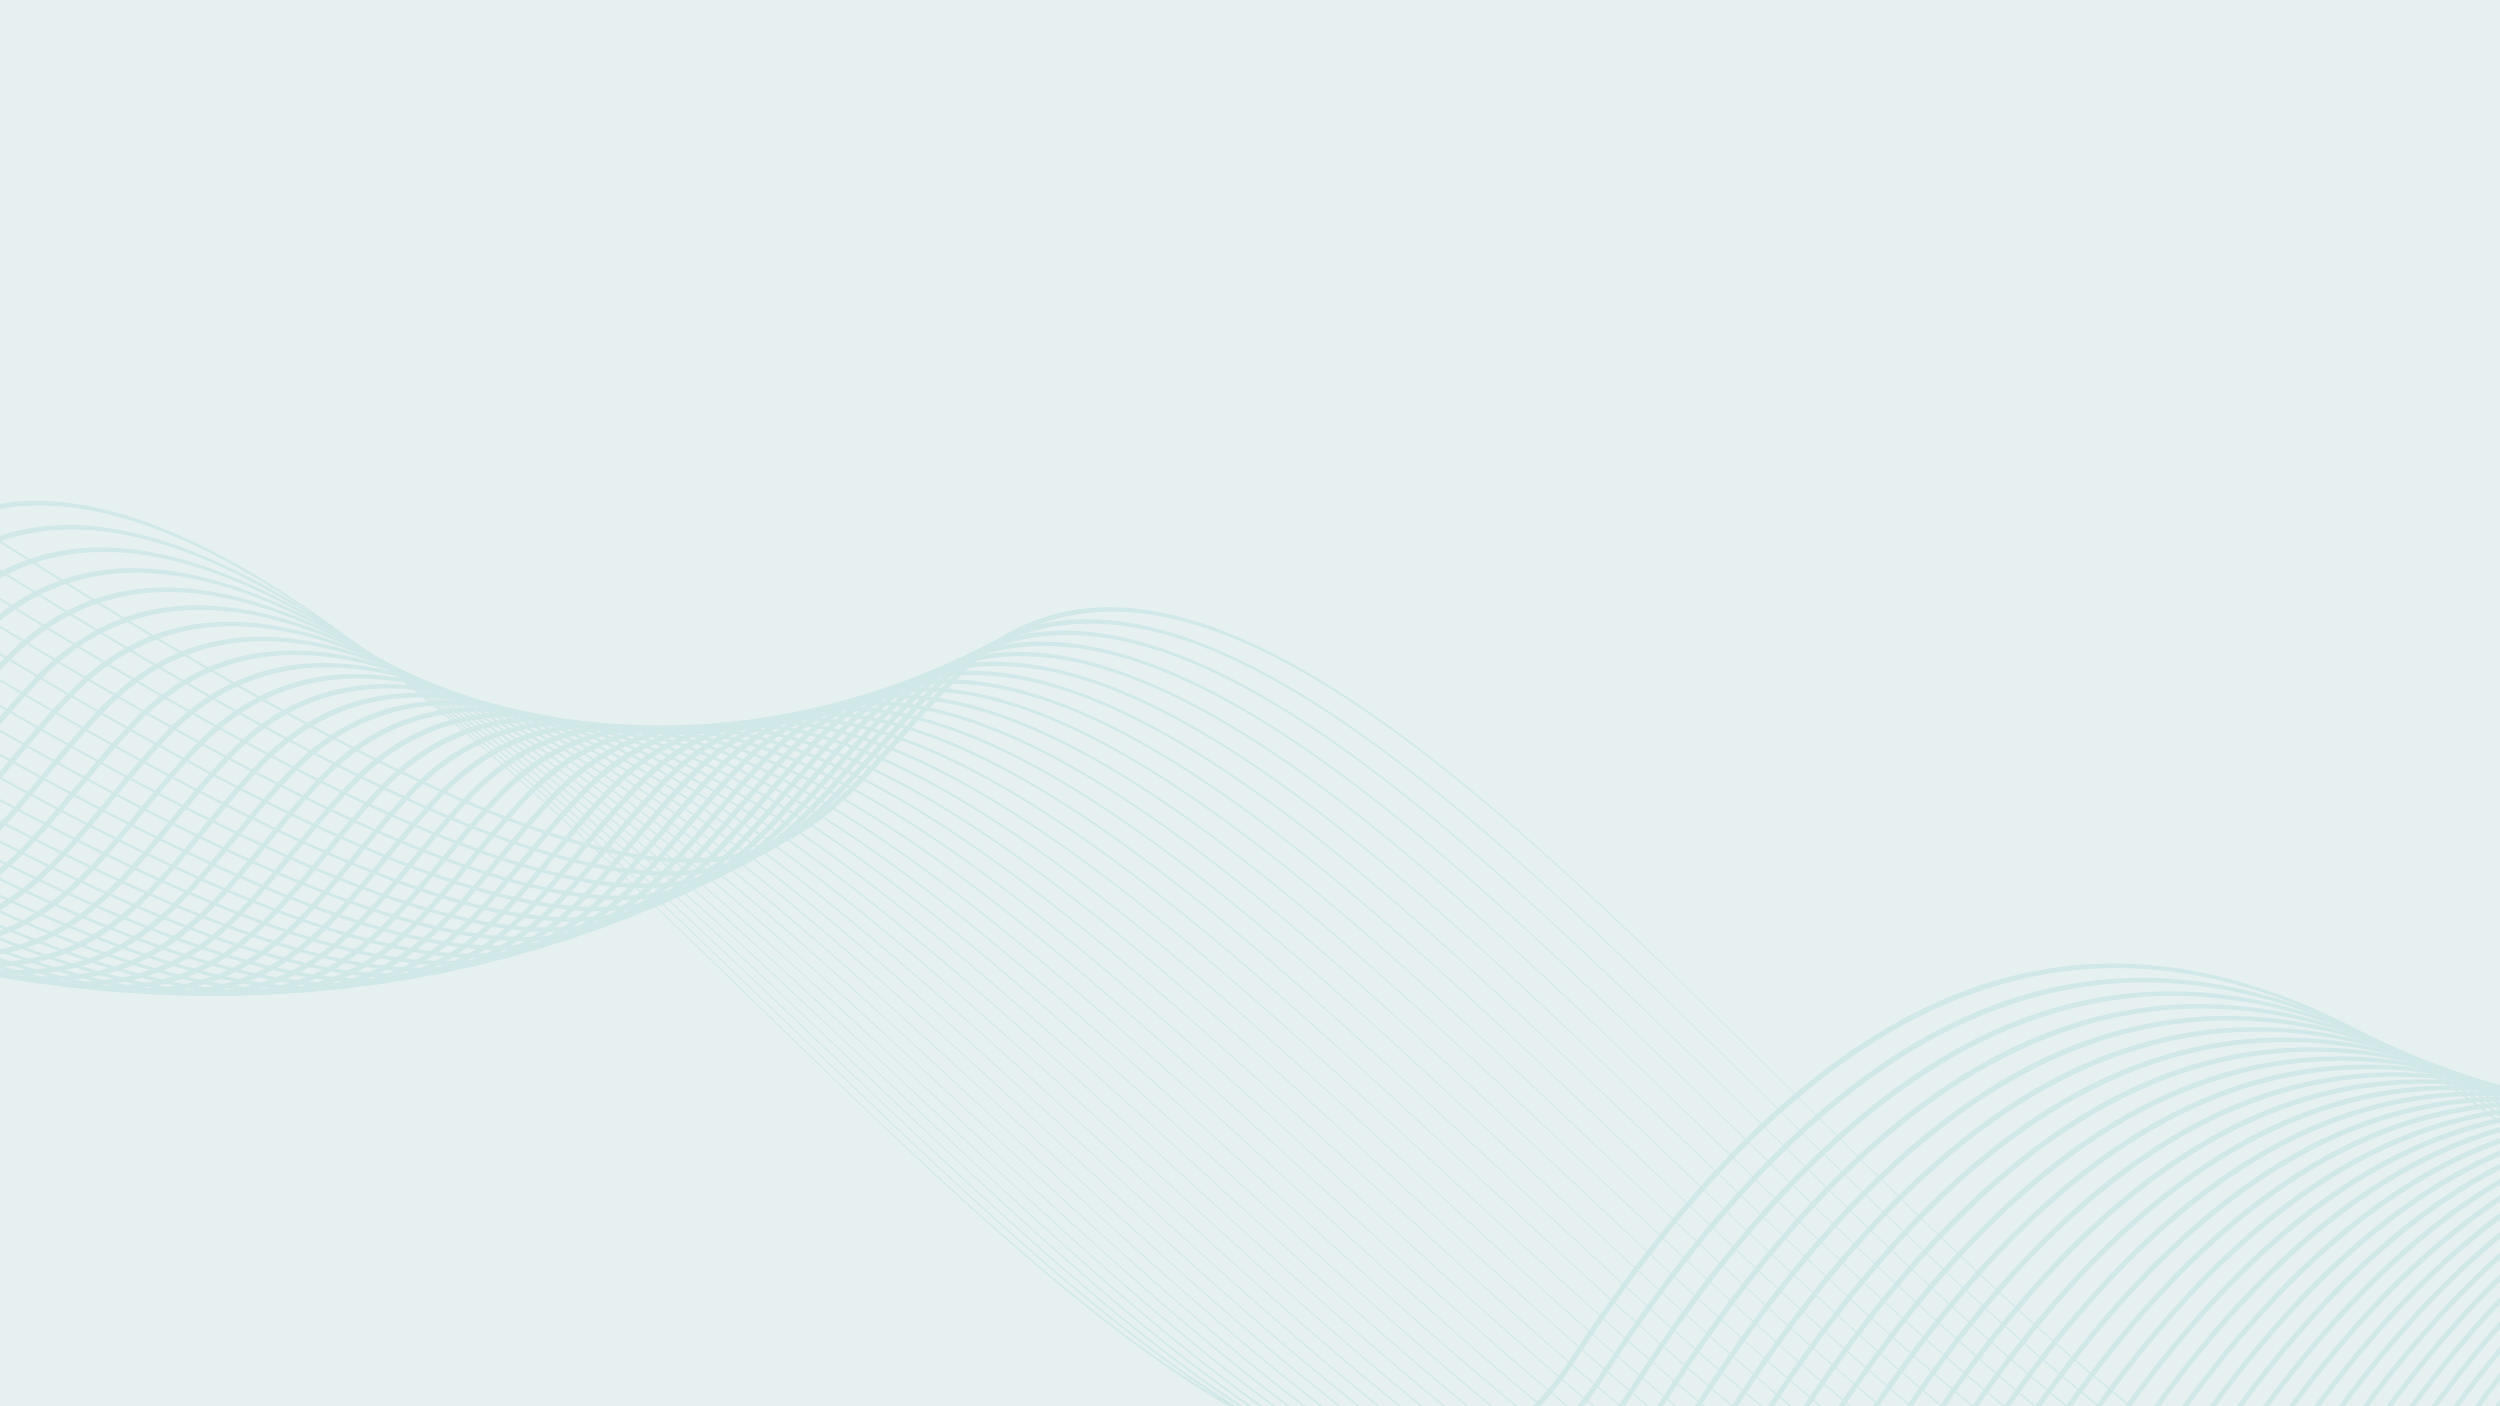 <svg xmlns="http://www.w3.org/2000/svg" xmlns:xlink="http://www.w3.org/1999/xlink" width="1920" height="1080" viewBox="0 0 1920 1080"><defs><clipPath id="a"><rect width="1920" height="1080" fill="#0e656f" opacity="0.1"/></clipPath></defs><g clip-path="url(#a)"><rect width="1920" height="1080" fill="#0e656f" opacity="0.1"/><g opacity="0.1"><path d="M-2465.394,207.341c270.793,91.058,696.757,473.387,416.934-44.674-344.8-638.4,864.778,84.291,1156.485,28.7,172.885-32.95,197.436-249.339,557.287-.025,936.954,649.115,908.767,482.6,1070.153,324.254,319.41-313.441,986.975,984.873,1244.872,598.363,6.364-9.534,12.711-18.309,19.062-27.312l-4.081,12.648c-4.22,6.1-8.421,11.8-12.642,18.129-257.918,386.5-925.491-911.815-1244.893-598.371C576.4,677.416,604.583,843.911-332.375,194.793c-359.839-249.309-384.394-32.9-557.293.04-291.681,55.58-1501.276-667.1-1156.475-28.709,280.915,520.065-149.418,132.8-420.05,43.7l.8-2.479Z" fill="#0ca1a5" fill-rule="evenodd"/><path d="M-2472.407,229.073c271.014,94.411,687.422,463.618,408.959-48.383C-2409.687-455.917-1199.485,262.372-908.295,206c172.575-33.4,196.47-249.623,556.611-1.651C585.992,849.957,557.359,683.731,718.1,525.089c318.092-313.983,988.624,980.816,1245.084,594.045,15.719-23.707,31.345-45.234,46.934-65.705l-3.651,11.308c-13.594,18.206-27.24,37.16-40.94,57.839-256.482,386.777-927.006-908.021-1245.106-594.021-160.726,158.636-132.1,324.854-1069.78-320.766-360.129-247.962-384.03-31.739-556.611,1.657-291.172,56.36-1501.385-661.912-1155.156-25.3,279.514,513.925-141.112,139.947-412.037,47.281l.76-2.356Z" fill="#0ca1a5" fill-rule="evenodd"/><path d="M-2479.3,250.369c271.093,97.879,677.124,453.247,400.283-52.328-347.657-634.929,863.254,79.141,1153.964,22.011,172.292-33.865,195.541-249.9,555.984-3.231C569.405,859.068,540.34,693.108,700.439,534.19c316.854-314.549,990.325,976.923,1245.4,589.828a1148.832,1148.832,0,0,1,73.789-100.083l-3.271,10.134c-22.609,27.863-45.32,58.707-68.184,93.4C1693.09,1514.544,1019.632,223.084,702.764,537.618,542.681,696.542,571.747,862.5-366.742,220.253c-360.434-246.677-383.679-30.625-555.977,3.238-290.7,57.119-1501.606-656.941-1153.949-22.011,277.891,507.5-132.3,147.5-403.386,51.238l.757-2.349Z" fill="#0ca1a5" fill-rule="evenodd"/><path d="M-2486.04,271.312c270.95,101.345,665.855,442.238,390.908-56.633-349.058-633.331,862.618,76.689,1152.868,18.81C-770.23,199.185-747.6-16.7-386.828,228.721,552.5,867.745,523.022,702.04,682.512,542.833c315.674-315.109,992.039,973.219,1245.808,585.829,33.521-51.183,66.761-94.347,99.764-130.924l-2.941,9.12c-31.266,35.318-62.75,76.782-94.489,125.231-253.763,387.394-930.137-900.935-1245.812-585.833-159.49,159.2-130.016,324.919-1069.322-314.09-360.776-245.434-383.409-29.554-555.433,4.761-290.258,57.863-1501.95-652.15-1152.87-18.8,275.985,500.735-122.967,155.341-393.98,55.432l.723-2.245Z" fill="#0ca1a5" fill-rule="evenodd"/><path d="M-2492.672,291.86C-2222.079,396.6-1839,722.483-2111.826,230.63c-350.454-631.878,862.08,74.292,1151.928,15.681,171.787-34.724,193.826-250.492,554.948-6.244C535.265,876.018,505.359,710.53,664.285,551.03c314.567-315.669,993.807,969.719,1246.307,581.98,42.053-64.569,83.717-116.837,124.989-158.492l-2.8,8.677c-39.584,40.789-79.531,91.35-119.822,153.237-252.521,387.735-931.75-897.659-1246.313-581.974C507.7,713.96,537.619,879.45-402.616,243.472c-361.1-244.227-383.153-28.462-554.937,6.263-289.852,58.592-1502.4-647.557-1151.912-15.7,273.856,493.729-113.184,163.526-383.939,60.1l.732-2.271Z" fill="#0ca1a5" fill-rule="evenodd"/><path d="M-2499.187,312.052c269.951,107.984,640.535,418.346,370.106-66.252-351.842-630.486,861.623,71.993,1151.1,12.695C-806.4,223.327-784.938,7.68-423.465,250.8c941.181,633.044,910.88,467.75,1069.274,307.968,313.513-316.248,995.568,966.419,1246.884,578.313,50.306-77.7,100.112-137.685,149.39-182.714l-2.667,8.254c-47.65,44.5-95.756,102.816-144.357,177.867C1643.733,1528.616,961.676,245.92,648.16,562.167c-158.4,159.8-128.073,325.09-1069.256-307.935-361.494-243.143-382.957-27.48-554.52,7.679-289.487,59.307-1502.964-643.176-1151.119-12.7,271.452,486.415-102.961,171.862-373.149,65l.7-2.157Z" fill="#0ca1a5" fill-rule="evenodd"/><path d="M-2505.556,331.786c268.952,111.036,626.418,405.44,358.632-71.586-353.2-629.21,861.268,69.807,1150.432,9.814,171.387-35.57,192.3-251.15,554.152-9.07C499.841,891.226,469.137,726.126,627.036,566.033c312.523-316.857,997.373,963.339,1247.568,574.832,58.336-90.592,116.021-157,173.081-203.831l-2.4,7.44c-55.51,46.617-111.6,111.732-168.309,199.792-250.194,388.506-935.049-891.673-1247.568-574.83C471.49,729.537,502.2,894.647-439.975,264.343c-361.852-242.078-382.764-26.484-554.151,9.072-289.158,59.993-1503.638-639-1150.431-9.8,268.8,478.861-92.415,180.393-361.7,70.336l.7-2.163Z" fill="#0ca1a5" fill-rule="evenodd"/><path d="M-2511.818,351.189c267.573,113.78,611.4,391.863,346.5-77.356-354.556-628.057,861.008,67.69,1149.875,7.009,171.2-35.948,191.593-251.481,553.853-10.393C481.65,898.147,450.575,733.189,608,572.808c311.6-317.455,999.207,960.441,1248.334,571.542,66.189-103.326,131.6-175.329,196.268-222.562l-2.17,6.731c-63.177,47.272-127.088,118.3-191.741,219.229-249.112,388.9-936.719-888.993-1248.326-571.541C452.928,736.583,484.027,901.558-459.211,273.847c-362.274-241.084-382.656-25.56-553.855,10.4-288.869,60.65-1504.446-635.063-1149.893-7.042,265.908,471.044-81.548,189.027-349.537,76.085l.678-2.1Z" fill="#0ca1a5" fill-rule="evenodd"/><path d="M-2517.926,370.115c265.741,116.179,595.358,377.64,333.633-83.5-355.87-626.99,860.851,65.665,1149.472,4.369,171.056-36.342,190.932-251.843,553.615-11.69C463.142,904.595,431.663,739.76,588.678,579.071c310.757-318.035,1001.06,957.789,1249.2,568.442,73.874-115.941,146.907-192.72,219.037-239.08l-1.965,6.081c-70.723,46.644-142.291,122.8-214.7,236.386-248.133,389.343-938.43-886.5-1249.2-568.44C434.052,743.161,465.5,907.995-478.828,282.7c-362.69-240.154-382.56-24.674-553.626,11.66C-1321.075,355.677-2537.793-336.986-2181.925,290c262.728,462.9-70.412,197.656-336.663,82.16l.662-2.048Z" fill="#0ca1a5" fill-rule="evenodd"/><path d="M-2523.907,388.648c263.436,118.16,578.4,362.72,320.069-90.086-357.172-626.048,860.773,63.757,1149.188,1.818,170.943-36.709,190.34-252.19,553.472-12.887C444.286,910.549,412.463,745.836,569.1,584.821c309.971-318.643,1002.908,955.35,1250.12,565.552,81.457-128.431,161.953-209.278,241.437-253.567l-1.858,5.759c-78.107,44.807-157.186,125.048-237.185,251.2C1574.4,1543.558,881.463,269.555,571.485,588.212,414.85,749.212,446.68,913.929-498.8,290.86c-363.125-239.273-382.519-23.8-553.454,12.911-288.415,61.929-1506.364-627.888-1149.207-1.829,259.332,454.565-59.056,206.349-323.1,88.76l.663-2.054Z" fill="#0ca1a5" fill-rule="evenodd"/><path d="M-2529.747,406.741c260.585,119.635,560.461,347.08,305.8-97.127-358.432-625.222,860.8,61.955,1149.062-.571,170.827-37.075,189.773-252.567,553.358-14.06,946.661,621,914.5,456.381,1070.763,295.067C858.508,270.78,1554.022,1543.161,1800.387,1152.9c88.842-140.722,176.664-224.376,263.337-265.564l-1.783,5.522c-85.322,41.885-171.727,124.954-259.153,263.423C1556.419,1546.532,860.9,274.161,551.611,593.432,395.356,754.741,427.523,919.37-519.148,298.374c-363.579-238.52-382.524-23.029-553.366,14.041-288.246,62.535-1507.479-624.647-1149.049.578,255.646,445.928-47.538,214.99-308.827,95.742l.643-1.994Z" fill="#0ca1a5" fill-rule="evenodd"/><path d="M-2535.425,424.335c257.149,120.606,541.5,330.746,290.794-104.57-359.661-624.51,860.94,60.256,1149.058-2.852C-924.809,279.525-906.295,64-542.236,301.774,405.642,920.9,373.16,756.343,529.1,594.721c308.649-319.875,1006.684,951.122,1252.273,560.386,96.1-152.883,191.1-238.436,284.86-275.567l-1.612,5c-92.454,37.969-186.121,123.242-280.844,273.931C1538.183,1549.216,840.139,278.21,531.5,598.083,375.557,759.711,408.049,924.276-539.847,305.14-903.9,67.364-922.413,282.892-1093.178,320.292c-288.123,63.094-1508.714-621.656-1149.058,2.847,251.694,437.033-35.868,223.495-293.818,103.145l.629-1.949Z" fill="#0ca1a5" fill-rule="evenodd"/><path d="M-2540.943,441.431c253.084,120.953,521.556,313.715,275.079-112.458-360.881-623.914,861.137,58.675,1149.179-4.968,170.72-37.734,188.83-253.313,553.374-16.182,949.16,617.461,916.358,452.932,1072.019,291,308.09-320.47,1008.56,949.369,1253.458,558.132,103.268-164.962,205.418-251.822,306.185-283.978l-1.466,4.54c-99.51,33.132-200.383,119.966-302.307,282.8C1519.674,1551.581,819.2,281.722,511.1,602.194,355.473,764.13,388.245,928.634-560.9,311.2c-364.552-237.149-382.671-21.542-553.386,16.171C-1402.316,391-2624.33-291.584-2263.467,332.346c247.478,427.866-24.136,231.865-278.1,111.013l.622-1.928Z" fill="#0ca1a5" fill-rule="evenodd"/><path d="M-2546.3,458.026c248.333,120.661,500.606,295.9,258.627-120.794-362.018-623.469,861.461,57.178,1149.468-6.973,170.684-38.022,188.441-253.694,553.479-17.134,950.459,615.968,917.353,451.47,1072.78,289.231,307.611-321.1,1010.451,947.868,1254.732,556.094,110.355-176.955,219.6-264.547,327.318-290.886l-1.384,4.289c-106.5,27.459-214.46,115.086-323.525,289.97-244.29,391.772-947.118-877.2-1254.735-556.11C335.058,767.952,368.139,932.462-582.307,316.5-947.345,79.939-965.1,295.61-1135.8,333.628c-288,64.146-1511.48-616.493-1149.458,6.961,242.944,418.4-12.343,240.061-261.659,119.353l.618-1.916Z" fill="#0ca1a5" fill-rule="evenodd"/><path d="M-2551.487,474.057c242.864,119.688,478.637,277.335,241.453-129.6-363.135-623.106,861.895,55.835,1149.884-8.8,170.7-38.307,188.109-254.082,553.654-18.011C345.284,932.329,311.918,767.811,467.141,605.278c307.216-321.694,1012.32,946.627,1256.084,554.328,117.306-188.816,233.525-276,348.1-295.822L2070,867.9c-113.365,21.065-228.324,108.326-344.371,295.057-243.748,392.3-948.86-876.025-1256.069-554.324C314.34,771.187,347.694,935.7-604.079,321.005c-365.545-236.072-382.971-20.279-553.648,18.033-288.005,64.625-1513.031-614.336-1149.892,8.777,238.151,408.63-.561,247.973-244.478,128.132l.61-1.89Z" fill="#0ca1a5" fill-rule="evenodd"/><path d="M-2556.461,489.517c236.556,117.914,455.563,257.952,223.517-138.864-364.231-622.894,862.366,54.625,1150.436-10.463,170.716-38.568,187.842-254.488,553.9-18.818,953.14,613.6,919.517,449.047,1074.588,286.21,306.891-322.3,1014.185,945.624,1257.491,552.792,124.22-200.567,247.345-286.646,368.712-299.262l-1.208,3.739c-120.187,13.966-242.111,100.327-365.073,298.877C1462.587,1556.575,755.3,288.64,448.393,610.939,293.34,773.8,326.951,938.349-626.185,324.749c-366.072-235.691-383.178-19.766-553.9,18.815-288.044,65.066-1514.657-612.442-1150.427,10.45,233.021,398.514,11.171,255.589-226.547,137.365l.6-1.862Z" fill="#0ca1a5" fill-rule="evenodd"/><path d="M-2561.239,504.323c229.441,115.358,431.4,237.767,204.833-148.552-365.26-622.807,862.978,53.533,1151.129-11.956,170.785-38.831,187.625-254.891,554.228-19.544,954.511,612.748,920.664,448.136,1075.6,285,306.672-322.9,1016.036,944.88,1258.995,551.483,131.068-212.255,261.126-296.714,389.245-301.506l-1.1,3.411c-126.962,6.2-255.841,91.158-385.715,301.458-242.94,393.4-952.332-874.393-1258.992-551.494C272.032,775.759,305.891,940.374-648.642,327.628c-366.59-235.344-383.434-19.27-554.221,19.544C-1491,412.674-2719.238-263.672-2353.97,359.136c227.571,388.012,22.826,262.8-207.865,147.031l.6-1.844Z" fill="#0ca1a5" fill-rule="evenodd"/><path d="M-2565.8,518.447c221.4,111.9,406.146,216.738,185.4-158.671-366.25-622.851,863.666,52.6,1151.946-13.278,170.867-39.035,187.469-255.3,554.607-20.195C282.086,938.415,248.015,773.714,402.9,610.288c306.515-323.492,1017.854,944.426,1260.542,550.45C1801.346,936.87,1938.272,854.655,2073.1,858.3l-1.1,3.4c-133.667-2.113-269.425,80.485-406.122,302.405-242.7,393.972-954.033-873.951-1260.548-550.459C250.457,777.095,284.509,941.769-671.407,329.667c-367.15-235.088-383.757-18.851-554.611,20.188-288.282,65.881-1518.206-609.567-1151.943,13.273,221.752,377.137,34.33,269.611-188.432,157.161l.594-1.842Z" fill="#0ca1a5" fill-rule="evenodd"/><path d="M-2570.119,531.835c212.415,107.517,379.7,194.824,165.157-169.207-35.253-59.82-55.637-107.57-63.666-145.264l1.177-3.648c6.8,38.7,27.424,88.629,64.924,152.274,215.574,365.758,45.648,275.882-168.184,167.677l.592-1.832Zm134.86-417.865C-2255.1,11.054-1474.1,399.186-1252.013,348.217c170.957-39.251,187.376-255.689,555.058-20.768C260.388,939.148,226.124,774.364,380.988,610.62c306.468-324.058,1019.653,944.246,1262.162,549.7C1787.817,924.947,1931.558,846.056,2073,858.585l-1,3.1c-140.33-10.942-282.917,68.541-426.4,302-242.522,394.549-955.7-873.758-1262.18-549.689C228.579,777.72,262.826,942.52-694.509,330.817c-367.69-234.938-384.113-18.49-555.084,20.765C-1473.537,402.975-2265.767,7.9-2437.222,120.051l1.963-6.081Z" fill="#0ca1a5" fill-rule="evenodd"/><path d="M-2574.185,544.431C-2371.8,646.544-2222.136,716.4-2430.028,364.3c-23.906-40.486-40.9-75.358-51.989-105.455l.618-1.914c10.971,31.267,28.466,67.822,53.808,110.724,208.94,353.859,56.723,281.532-147.182,178.6l.588-1.823Zm142.121-440.362c222.522-57.118,944.057,293.713,1156.088,244.867,171.107-39.413,187.365-256.1,555.587-21.241C238.388,939.218,203.97,774.3,358.828,610.269c306.518-324.627,1021.444,944.347,1263.854,549.222,151.434-246.831,302-321.969,450.036-300.045l-.908,2.813c-146.943-20.3-296.386,55.62-446.675,300.6C1382.7,1557.985,667.781,289.005,361.28,613.64,206.406,777.653,240.833,942.593-717.938,331.058c-368.231-234.86-384.493-18.183-555.6,21.234-213.332,49.147-942.324-306.178-1160.01-243.624l1.484-4.6Z" fill="#0ca1a5" fill-rule="evenodd"/><path d="M-2577.973,556.116c191.219,95.641,323.1,148.164,122.341-191.392a798.248,798.248,0,0,1-37.645-71.033l.353-1.094a786.319,786.319,0,0,0,39.736,75.5c201.839,341.345,67.488,286.455-125.378,189.861l.593-1.844Zm147.35-456.564c249.075-26.846,926.028,296.253,1130.3,249.058,171.26-39.58,187.406-256.5,556.194-21.594C216.088,938.6,181.529,773.509,336.449,609.2c306.653-325.176,1023.172,944.74,1265.6,549.019,158.224-258.265,315.629-329.2,470.233-297.4l-.9,2.808c-153.54-30.1-309.795,41.57-466.9,297.96C1362.059,1557.3,645.546,287.393,338.9,612.573c-154.938,164.3-120.357,329.4-1080.587-282.2-368.779-234.89-384.92-17.959-556.179,21.621C-1503.16,399.4-2185.828,72.9-2431.854,103.371l1.231-3.819Z" fill="#0ca1a5" fill-rule="evenodd"/><path d="M-2581.416,566.84c178.827,87.993,292.784,123.313,99.661-202.962-8.047-13.623-15.092-26.4-21.639-38.791l.265-.821c7.123,13.657,14.853,27.814,23.819,42.985,194.211,328.105,77.854,290.512-102.71,201.459l.6-1.87Zm151.693-470.026c268.121-3.728,907.2,296.147,1104.689,250.413,171.454-39.7,187.513-256.9,556.86-21.886C193.5,937.255,158.807,771.964,313.864,607.39c306.876-325.715,1024.812,945.427,1267.374,549.121,164.977-269.545,329.141-335.154,490.233-293.173l-.828,2.565c-160.059-40.242-323.089,26.262-486.948,293.973C1341.14,1556.2,623.169,285.053,316.31,610.759,161.27,775.345,195.946,940.616-765.73,328.722c-369.339-235.022-385.4-17.832-556.854,21.867-198.347,45.927-842.143-256.752-1108.228-250.4l1.089-3.373Z" fill="#0ca1a5" fill-rule="evenodd"/><path d="M-2584.522,576.414c165.039,79.007,260.935,97.323,76.149-214.7-1.572-2.646-2.877-5.07-4.385-7.667l.2-.608c2.247,3.917,4.278,7.638,6.632,11.636,185.952,313.988,87.737,293.5-79.209,213.243l.616-1.908ZM-2429.1,94.828c282.269,14.739,887.652,294.255,1078.981,249.9,171.686-39.8,187.694-257.279,557.6-22.054C170.6,935.146,135.826,769.66,291.033,604.823c307.211-326.234,1026.459,946.43,1269.221,549.543,171.776-280.814,342.7-340.689,510.276-288.115l-.755,2.335c-166.529-50.8-336.378,10.129-507.052,289.142C1319.93,1554.632,600.7,281.96,293.494,608.2,138.3,773.028,173.065,938.521-790.058,326.043c-369.9-235.226-385.931-17.728-557.588,22.058-192.134,44.534-801.7-237.434-1082.491-250.051l1.04-3.222Z" fill="#0ca1a5" fill-rule="evenodd"/><path d="M-2587.185,584.718c145.6,66.678,222.821,69.707,65.47-202.865l.181-.559c161.446,278.417,81.935,273.683-66.281,205.37l.63-1.946ZM-2428.5,93.011c292.882,29.955,867.376,291.115,1052.953,248.086,171.924-39.86,187.957-257.668,558.4-22.117C147.424,932.288,112.6,766.56,268,601.482c307.641-326.735,1028.019,947.746,1271.124,550.254,178.624-292.066,356.37-345.756,530.356-282.224l-.742,2.289c-172.956-61.7-349.627-6.968-527.145,283.3C1298.479,1552.6,578.117,278.118,270.466,604.858c-155.408,165.077-120.6,330.8-1085.147-282.511-370.437-235.541-386.477-17.737-558.4,22.138-186.3,43.194-764.618-220.209-1056.4-248.432l.982-3.042Z" fill="#0ca1a5" fill-rule="evenodd"/><path d="M-2589.354,591.435c123.006,52.423,182.753,43.131,58.629-181.664l.211-.655c128.094,230.6,66.337,238.6-59.507,184.385l.667-2.066Zm161.465-500.3c300.531,42.454,846.444,286.894,1026.556,245.152,172.212-39.9,188.31-258.067,559.306-22.077C123.95,928.624,89.1,762.634,244.791,597.311,552.945,270.1,1274.277,1546.7,1517.815,1148.616c185.49-303.2,369.992-349.645,550.318-274.939l-.686,2.125c-179.328-72.869-362.759-25.243-547.149,276.187-243.569,398.1-964.884-878.5-1273.043-551.29C91.558,766.015,126.4,932.009-839.561,317.585c-371-235.971-387.1-17.815-559.295,22.092-180.8,41.885-730.169-204.561-1029.962-245.664l.929-2.879Z" fill="#0ca1a5" fill-rule="evenodd"/><path d="M-2590.883,596.171c98.378,36.943,141.937,18.283,50.9-157.719l.266-.82c94.833,181.714,49.464,199.455-51.862,160.691l.694-2.152Zm163.74-507.347c305.86,52.962,824.825,281.882,999.713,241.423,172.505-39.917,188.69-258.416,560.245-21.91,967.4,615.8,932.53,449.521,1088.567,283.982C530.164,264.678,1252.242,1543.675,1496.354,1145c192.43-314.293,383.711-353.062,570.343-266.876l-.622,1.929c-185.643-84.339-375.886-44.227-567.255,268.338-244.1,398.66-966.2-880.327-1274.982-552.688C67.822,761.251,102.672,927.529-864.709,311.729c-371.545-236.515-387.753-17.984-560.251,21.908-175.545,40.6-697.685-190.146-1003.09-242l.907-2.809Z" fill="#0ca1a5" fill-rule="evenodd"/><path d="M-2591.5,598.085c71.185,20.367,99.68-4.047,41.71-129.24l.358-1.108c61.662,131.008,31.483,154.943-42.836,132.731l.768-2.383Zm165.294-512.167c309.179,61.762,802.559,276.2,972.349,237.03,172.862-39.875,189.2-258.779,561.287-21.625C76.193,918.794,41.38,752.2,197.772,586.446c309.544-328.062,1032.181,953.686,1276.973,554.429,199.469-325.372,397.56-356,590.438-258.06l-.623,1.936c-191.917-96.049-388.944-64.118-587.367,259.527-244.771,399.246-967.406-882.49-1276.952-554.435C43.844,755.583,78.675,922.2-890.121,304.729c-372.06-237.16-388.406-18.266-561.256,21.614-170.424,39.328-666.75-176.815-975.716-237.676l.886-2.749Z" fill="#0ca1a5" fill-rule="evenodd"/><path d="M-2590.523,595.056c40.742,3.638,56.038-20.3,29.81-92.366l.553-1.714c29.657,78.182,12.974,102.585-31.358,97.162l1-3.082ZM-2425.037,82.3c310.745,69.091,779.629,269.932,944.473,232.053,173.18-39.836,189.752-259.129,562.36-21.22C51.935,912.581,17.171,745.628,174,579.693c310.414-328.432,1033.39,956.328,1278.961,556.525,206.6-336.34,411.414-357.812,610.464-247.957l-.565,1.758c-198.09-107.964-401.888-85.036-607.425,249.6C1209.854,1539.435,486.88,254.665,176.488,583.1,19.643,749.033,54.4,915.983-915.727,296.537c-372.6-237.906-389.164-18.613-562.373,21.218-165.437,38.012-637.094-164.4-947.8-232.775l.866-2.682Z" fill="#0ca1a5" fill-rule="evenodd"/><path d="M-2583.465,573.185c3.6-4.9,5.876-11.317,6.378-19.76l2.28-7.065c1.394,17.8-2.815,29.188-11.479,35.569l2.821-8.744Zm159.858-495.317c310.7,75.127,756.075,263.1,916.027,226.511,173.619-39.711,190.426-259.446,563.54-20.659C27.4,905.444-7.253,738.106,150.093,572.007c311.368-328.763,1034.457,959.375,1280.938,559.009,213.827-347.3,425.425-359.191,630.595-237.173l-.521,1.606C1856.876,775.32,1646.3,788.812,1433.51,1134.427,1187.022,1534.811,463.922,246.653,152.55,575.413-4.773,741.53,29.88,908.867-941.576,287.124c-373.1-238.77-389.922-19.046-563.531,20.654-160.536,36.741-608.507-152.723-919.344-227.3l.844-2.612Z" fill="#0ca1a5" fill-rule="evenodd"/><path d="M-2421.884,72.528c309.212,79.991,731.872,255.772,887.037,220.48,174.022-39.566,191.178-259.748,564.766-19.968C2.643,897.368-31.864,729.636,126.009,563.365c312.48-329.05,1035.434,962.782,1282.981,561.887,221.182-358.218,439.536-359.911,650.741-225.544l-.51,1.586c-210.281-132.432-427.627-129.15-647.77,227.372C1163.907,1529.581,440.949,237.733,128.486,566.8-29.385,733.065,5.117,900.8-967.6,276.464c-373.59-239.781-390.747-19.594-564.771,19.978-155.7,35.412-580.855-141.755-890.339-221.355l.826-2.559Z" fill="#0ca1a5" fill-rule="evenodd"/><path d="M-2419.834,66.171c306.388,83.838,707.078,247.967,857.489,214.023,174.47-39.38,192-260.043,566.061-19.129C-22.364,888.319-56.68,720.148,101.8,553.755,415.506,224.444,1138.063,1520.311,1386.774,1118.9c228.677-369.05,453.761-359.679,670.914-212.852l-.475,1.464c-216.221-144.92-440.317-152.56-667.962,214.825C1140.539,1523.749,417.977,227.876,104.28,557.19-54.22,723.581-19.907,891.749-993.816,264.5c-374.061-240.919-391.59-20.255-566.065,19.12-150.945,34.093-553.982-131.388-860.772-214.914l.819-2.539Z" fill="#0ca1a5" fill-rule="evenodd"/><path d="M-2417.425,58.714c302.3,86.711,681.662,239.762,827.324,207.162,174.964-39.161,192.956-260.3,567.449-18.138C-47.59,878.231-81.673,709.628,77.494,543.121c315.028-329.5,1036.927,970.749,1286.962,568.844,236.351-379.882,468.143-358.95,691.151-199.48l-.422,1.314c-222.124-157.571-452.939-176.616-688.255,201.616C1116.893,1517.321,395,217.052,79.963,546.576c-159.171,166.5-125.08,335.111-1100.147-295.4-374.489-242.155-392.47-21.028-567.43,18.149-146.2,32.71-527.776-121.561-830.621-208.108l.81-2.506Z" fill="#0ca1a5" fill-rule="evenodd"/><path d="M-2414.644,50.093c297.064,88.7,655.674,231.123,796.621,199.889,175.477-38.893,193.971-260.528,568.864-16.978,976.14,634.122,942.32,465.011,1102.24,298.45,316.5-329.662,1037.435,975.31,1288.932,572.935C1586.19,713.769,1824.662,747,2053.422,919.239l-.429,1.321c-227.875-170.329-465.374-201.672-708.5,187.292-251.511,402.369-972.435-902.6-1288.947-572.937C-104.371,701.476-70.552,870.589-1046.684,236.468c-374.9-243.545-393.389-21.887-568.872,16.976C-1757.011,284.8-2117.748,141.2-2415.445,52.573l.8-2.48Z" fill="#0ca1a5" fill-rule="evenodd"/><path d="M-2411.447,40.189c290.715,89.882,629.115,222.159,765.327,192.31,176.008-38.564,195.08-260.736,570.353-15.667C-98.635,854.919-132.142,685.293,28.586,518.682c318.1-329.749,1037.752,980.306,1290.866,577.512,252.192-401.316,497.3-355.017,731.7-169.92l-.387,1.207c-233.537-183.224-477.675-227.5-728.833,172.194C1068.8,1502.465,349.162,192.421,31.039,522.16-129.673,688.769-96.163,858.4-1073.3,220.317c-375.27-245.078-394.343-22.906-570.358,15.656-136.719,29.963-477.151-103.42-768.585-193.32l.795-2.464Z" fill="#0ca1a5" fill-rule="evenodd"/><path d="M-2407.826,28.97c283.317,90.292,601.987,212.8,733.467,184.345,176.579-38.191,196.293-260.894,571.914-14.169C-124.441,841.585-157.588,671.409,4.04,504.8c319.843-329.772,1037.851,985.736,1292.733,582.534,260.45-411.979,512.157-352.069,752.1-153.993l-.375,1.155c-239.083-196.221-489.836-254.013-749.249,156.339C1044.359,1494.011,326.34,178.522,6.493,508.285c-161.593,166.622-128.47,336.8-1106.47-305.632-375.616-246.738-395.347-24.033-571.918,14.16-131.973,28.545-452.592-94.994-736.726-185.382l.8-2.461Z" fill="#0ca1a5" fill-rule="evenodd"/><path d="M-2403.766,16.336c274.957,89.97,574.358,203.077,701.032,176.073,177.206-37.756,197.642-261.039,573.556-12.48C-150.4,827.079-183.107,656.341-20.561,489.753c321.714-329.719,1037.774,991.556,1294.578,588.026,268.891-422.553,527.113-348.091,772.441-136.967l-.354,1.1c-244.5-209.266-501.755-281.539-769.636,139.381C1019.682,1484.815,303.628,163.543-18.094,493.258c-162.569,166.59-129.844,337.323-1108.619-309.816-375.907-248.548-396.361-25.289-573.557,12.487-127.182,27.1-428.439-87.02-704.288-177.139l.792-2.454Z" fill="#0ca1a5" fill-rule="evenodd"/><path d="M-2399.211,2.227c265.624,88.942,546.182,193.018,668.062,167.467,177.81-37.273,199.065-261.115,575.231-10.6C-176.509,811.36-208.737,640.03-45.159,473.5,278.585,143.914,992.288,1471.373,1251.15,1067.545c277.634-433.082,542.271-343.438,792.876-119.175l-.32,1c-249.778-222.418-513.492-309.779-790.1,121.692C994.725,1474.9,281.036,147.444-42.721,477.024c-163.56,166.53-131.312,337.864-1110.746-314.393-376.162-250.522-397.412-26.679-575.241,10.589-122.35,25.652-404.707-79.38-671.3-168.532l.8-2.461Z" fill="#0ca1a5" fill-rule="evenodd"/><path d="M-2394.143-13.429c255.39,87.254,517.535,182.621,634.52,158.547,178.475-36.752,200.6-261.166,576.979-8.52C-202.722,794.387-234.426,622.423-69.763,456.012c325.907-329.38,1036.851,1004.63,1297.988,600.551,286.63-443.539,557.615-337.964,813.326-100.524l-.322,1.005c-254.907-235.611-524.957-338.861-810.565,103.049C969.537,1464.2,258.612,130.181-67.3,459.558c-164.67,166.418-132.957,338.379-1112.883-319.42-376.364-252.639-398.494-28.223-577,8.526-117.457,24.191-381.324-72.108-637.744-159.645l.79-2.448Z" fill="#0ca1a5" fill-rule="evenodd"/><path d="M-2388.578-30.72c244.351,84.917,488.44,171.909,600.474,149.312,179.183-36.146,202.279-261.153,578.788-6.233,980.269,663.742,949.171,491.118,1115,324.847C233.922,108.139,941.659,1449.1,1205.228,1044.829c295.91-453.913,573.1-331.482,833.748-80.834l-.3.932c-259.845-248.868-536.117-368.844-831.01,83.477C944.115,1452.661,236.379,111.721-91.864,440.794-257.69,607.05-226.6,779.662-1206.873,115.929c-376.494-254.932-399.59-29.9-578.784,6.236-112.506,22.688-358.295-65.156-603.712-150.436l.791-2.449Z" fill="#0ca1a5" fill-rule="evenodd"/></g></g></svg>